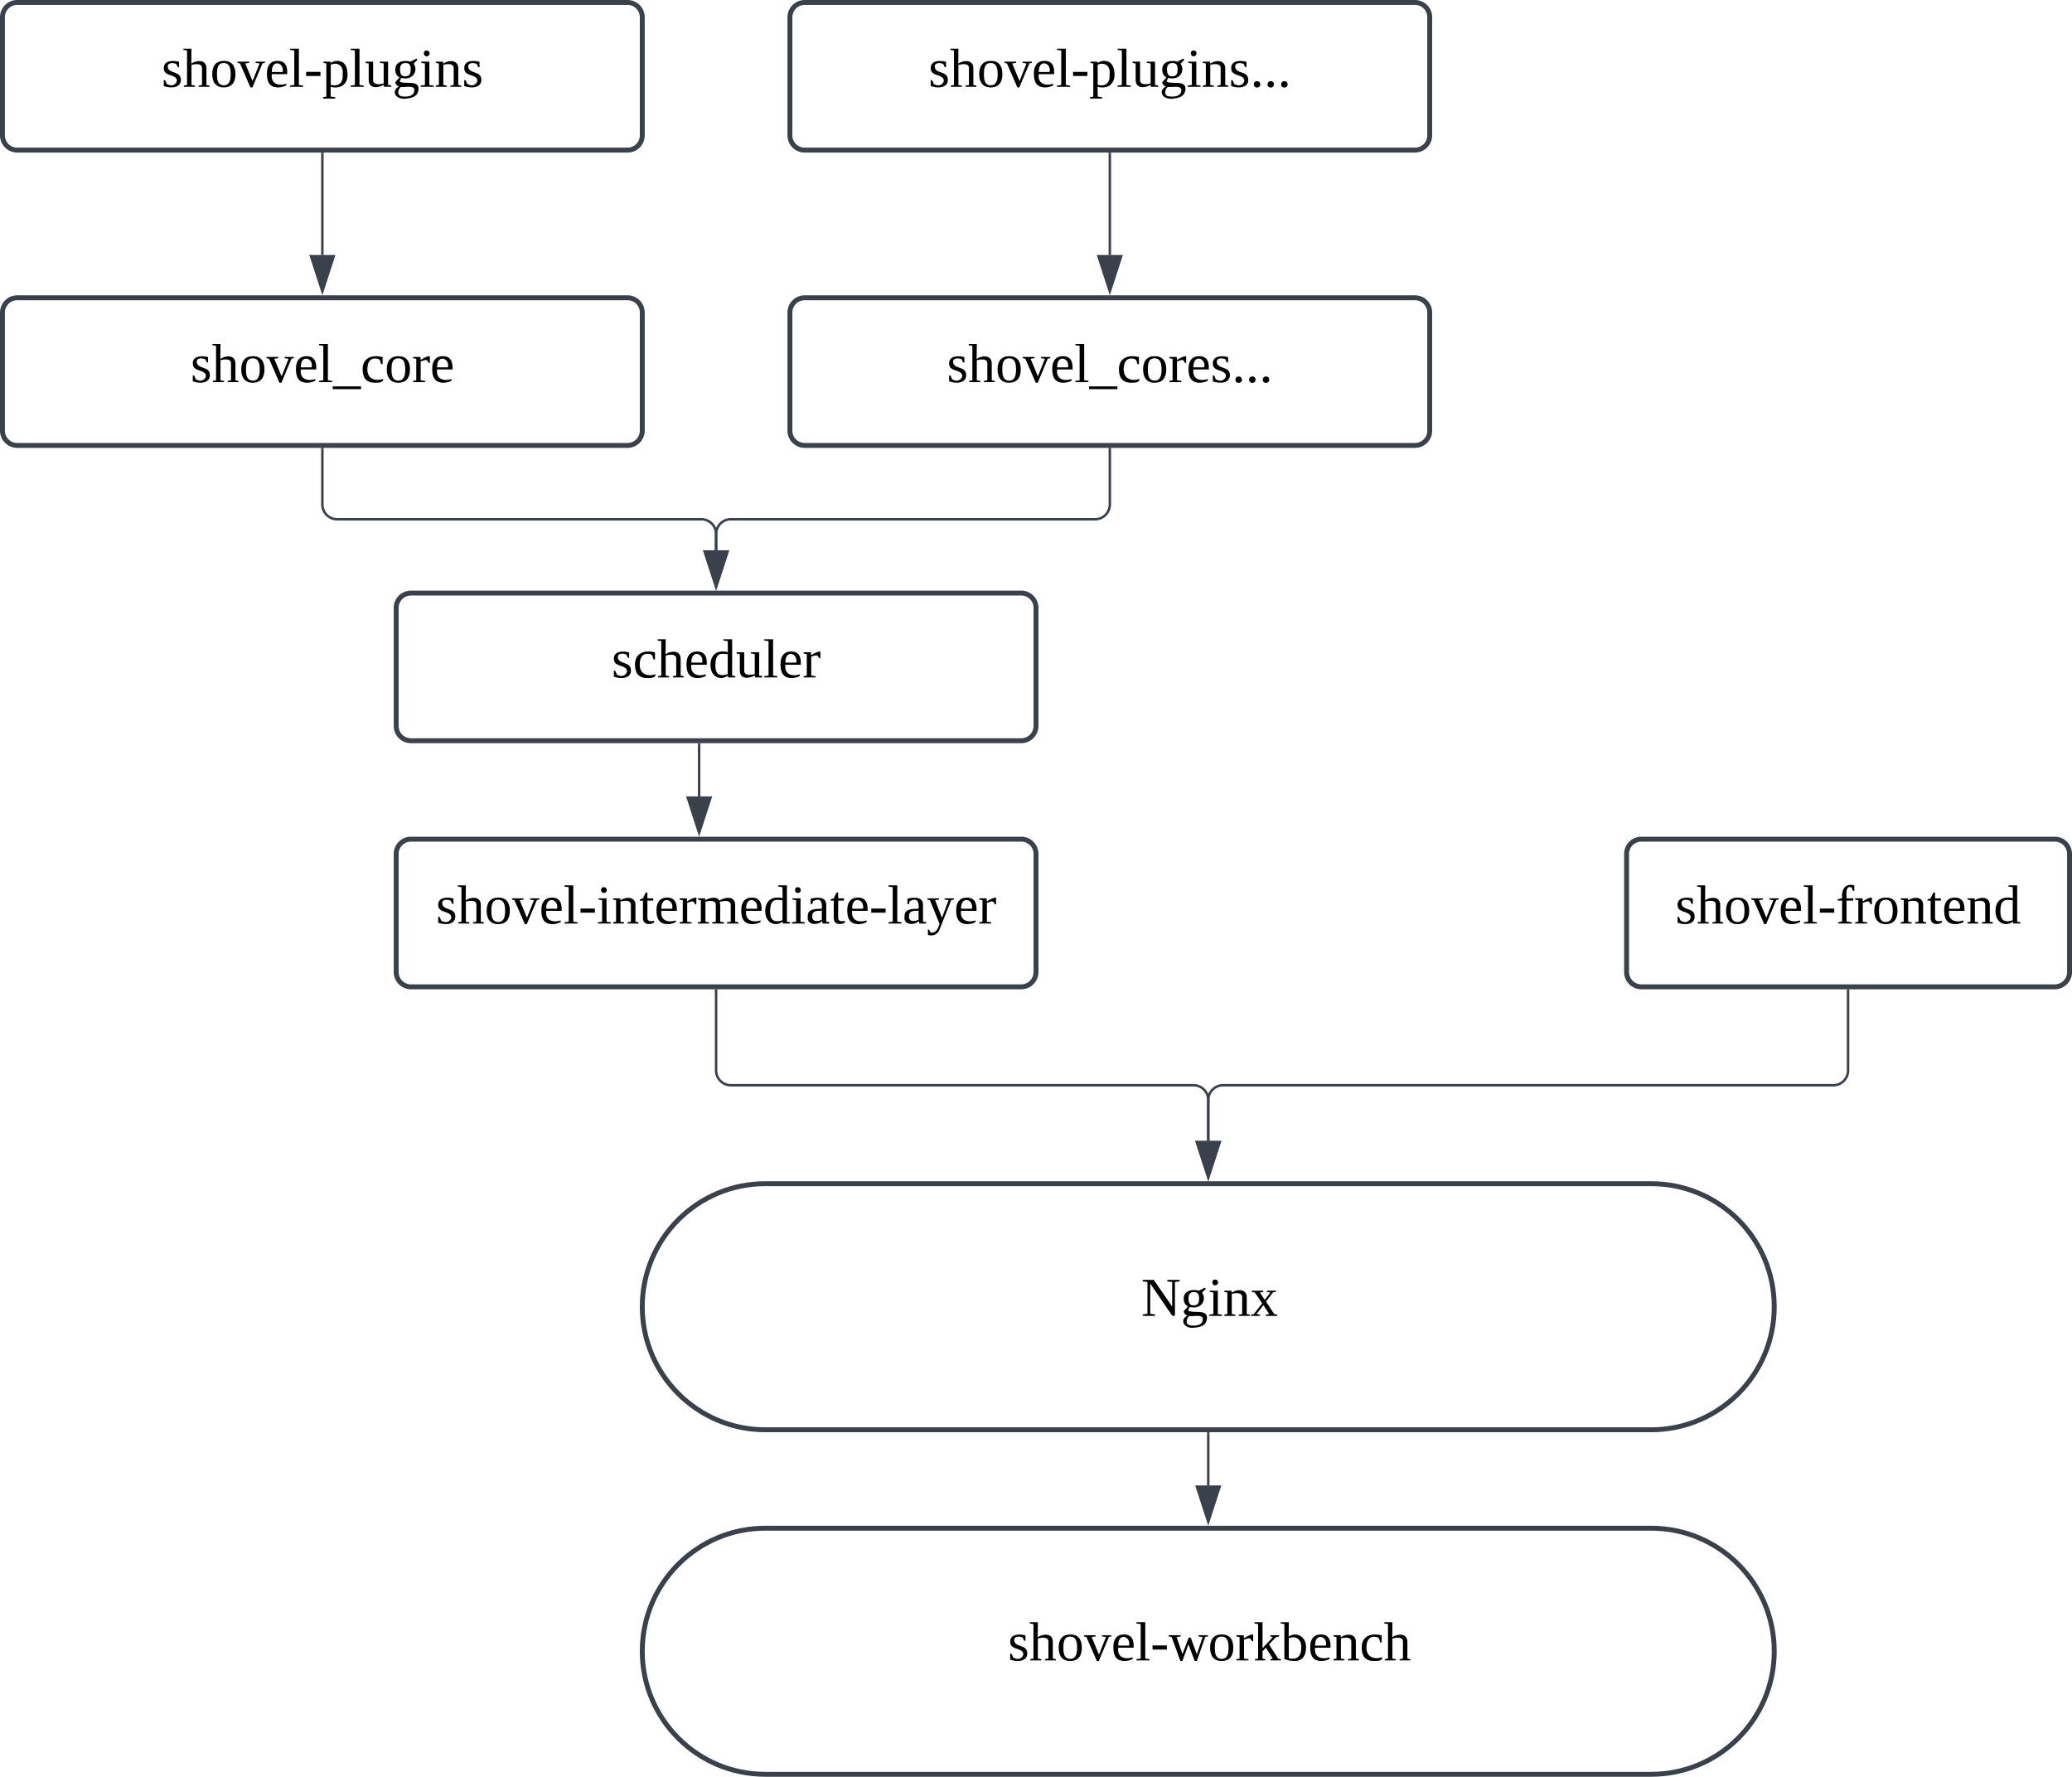 <svg xmlns="http://www.w3.org/2000/svg" xmlns:xlink="http://www.w3.org/1999/xlink" xmlns:lucid="lucid" width="842" height="722"><g transform="translate(-239 -19)" lucid:page-tab-id="0_0"><path d="M0 0h1500v1000H0z" fill="#fff"/><path d="M400 366a6 6 0 0 1 6-6h248a6 6 0 0 1 6 6v48a6 6 0 0 1-6 6H406a6 6 0 0 1-6-6z" stroke="#3a414a" stroke-width="2" fill="#fff"/><use xlink:href="#a" transform="matrix(1,0,0,1,412,372) translate(4.142 22.278)"/><path d="M240 146a6 6 0 0 1 6-6h248a6 6 0 0 1 6 6v48a6 6 0 0 1-6 6H246a6 6 0 0 1-6-6z" stroke="#3a414a" stroke-width="2" fill="#fff"/><use xlink:href="#b" transform="matrix(1,0,0,1,252,152) translate(64.42 22.278)"/><path d="M400 266a6 6 0 0 1 6-6h248a6 6 0 0 1 6 6v48a6 6 0 0 1-6 6H406a6 6 0 0 1-6-6z" stroke="#3a414a" stroke-width="2" fill="#fff"/><use xlink:href="#c" transform="matrix(1,0,0,1,412,272) translate(75.531 22.278)"/><path d="M370 201.5V224a6 6 0 0 0 6 6h148a6 6 0 0 1 6 6v6.62" stroke="#3a414a" fill="none"/><path d="M370.48 201.5h-.96v-.5h.96z" stroke="#3a414a" stroke-width=".05" fill="#3a414a"/><path d="M530 257.38l-4.63-14.26h9.26z" stroke="#3a414a" fill="#3a414a"/><path d="M560 146a6 6 0 0 1 6-6h248a6 6 0 0 1 6 6v48a6 6 0 0 1-6 6H566a6 6 0 0 1-6-6z" stroke="#3a414a" stroke-width="2" fill="#fff"/><use xlink:href="#d" transform="matrix(1,0,0,1,572,152) translate(51.765 22.278)"/><path d="M690 201.5V224a6 6 0 0 1-6 6H536a6 6 0 0 0-6 6v6.62" stroke="#3a414a" fill="none"/><path d="M690.48 201.5h-.96v-.5h.96z" stroke="#3a414a" stroke-width=".05" fill="#3a414a"/><path d="M530 257.38l-4.63-14.26h9.26z" stroke="#3a414a" fill="#3a414a"/><path d="M523.1 321.5v21.12" stroke="#3a414a" fill="none"/><path d="M523.6 321.5h-.96v-.5h.95z" stroke="#3a414a" stroke-width=".05" fill="#3a414a"/><path d="M523.1 357.38l-4.62-14.26h9.27z" stroke="#3a414a" fill="#3a414a"/><path d="M900 366a6 6 0 0 1 6-6h168a6 6 0 0 1 6 6v48a6 6 0 0 1-6 6H906a6 6 0 0 1-6-6z" stroke="#3a414a" stroke-width="2" fill="#fff"/><use xlink:href="#e" transform="matrix(1,0,0,1,912,372) translate(7.784 22.278)"/><path d="M910 500c27.6 0 50 22.4 50 50s-22.4 50-50 50H550c-27.6 0-50-22.4-50-50s22.4-50 50-50z" stroke="#3a414a" stroke-width="2" fill="#fff"/><use xlink:href="#f" transform="matrix(1,0,0,1,505,505) translate(197.753 48.715)"/><path d="M990 421.5V454a6 6 0 0 1-6 6H736a6 6 0 0 0-6 6v16.62" stroke="#3a414a" fill="none"/><path d="M990.48 421.5h-.96v-.5h.96z" stroke="#3a414a" stroke-width=".05" fill="#3a414a"/><path d="M730 497.38l-4.63-14.26h9.26z" stroke="#3a414a" fill="#3a414a"/><path d="M530 421.5V454a6 6 0 0 0 6 6h188a6 6 0 0 1 6 6v16.62" stroke="#3a414a" fill="none"/><path d="M530.48 421.5h-.96v-.5h.96z" stroke="#3a414a" stroke-width=".05" fill="#3a414a"/><path d="M730 497.38l-4.63-14.26h9.26z" stroke="#3a414a" fill="#3a414a"/><path d="M910 640c27.6 0 50 22.4 50 50s-22.4 50-50 50H550c-27.6 0-50-22.4-50-50s22.4-50 50-50z" stroke="#3a414a" stroke-width="2" fill="#fff"/><use xlink:href="#g" transform="matrix(1,0,0,1,505,645) translate(143.586 48.715)"/><path d="M730 601.5v21.12" stroke="#3a414a" fill="none"/><path d="M730.48 601.5h-.96v-.5h.96z" stroke="#3a414a" stroke-width=".05" fill="#3a414a"/><path d="M730 637.38l-4.63-14.26h9.26z" stroke="#3a414a" fill="#3a414a"/><path d="M240 26a6 6 0 0 1 6-6h248a6 6 0 0 1 6 6v48a6 6 0 0 1-6 6H246a6 6 0 0 1-6-6z" stroke="#3a414a" stroke-width="2" fill="#fff"/><use xlink:href="#h" transform="matrix(1,0,0,1,252,32) translate(52.63 22.278)"/><path d="M370 81.5v41.1" stroke="#3a414a" fill="none"/><path d="M370.48 81.5h-.96V81h.96z" stroke="#3a414a" stroke-width=".05" fill="#3a414a"/><path d="M370 137.38l-4.63-14.27 9.26.02z" stroke="#3a414a" fill="#3a414a"/><path d="M560 26a6 6 0 0 1 6-6h248a6 6 0 0 1 6 6v48a6 6 0 0 1-6 6H566a6 6 0 0 1-6-6z" stroke="#3a414a" stroke-width="2" fill="#fff"/><use xlink:href="#i" transform="matrix(1,0,0,1,572,32) translate(44.296 22.278)"/><path d="M690 81.5v41.12" stroke="#3a414a" fill="none"/><path d="M690.48 81.5h-.96V81h.96z" stroke="#3a414a" stroke-width=".05" fill="#3a414a"/><path d="M690 137.38l-4.63-14.26h9.26z" stroke="#3a414a" fill="#3a414a"/><defs><path d="M41-130c7 48 86 23 86 84 0 56-69 57-112 41v-40c20 0 9 29 31 31 35 19 77-26 41-50-27-18-72-13-72-59 0-50 58-52 100-41v36c-19 1-8-25-28-25-21-7-50-1-46 23" id="j"/><path d="M126-119c3-38-42-31-69-25v132l23 4v8H7v-8l21-4v-226l-24-4v-8h53l-1 98c31-22 99-31 99 31v109c7 3 23-1 20 12h-71v-8l22-4v-107" id="k"/><path d="M90-170c52 0 76 32 76 87 0 54-24 87-77 87-51 0-75-34-75-87 0-54 24-87 76-87zM89-10c39 0 46-35 46-73 0-39-7-73-46-73-39 1-44 34-44 73s6 72 44 73" id="l"/><path d="M164-154L98 4H85L17-153c-7-3-20 0-17-12h77v8l-26 4L99-38l46-115-26-4v-8h61v8" id="m"/><path d="M84-170c49 0 66 33 63 87H46c-8 60 38 80 95 63v10C128-2 108 4 88 4 34 4 14-29 14-84c-1-54 22-86 70-86zm33 73c12-57-57-82-69-24-1 7-2 15-2 24h71" id="n"/><path d="M65-12l28 4v8H7v-8l28-4v-226l-28-4v-8h58v238" id="o"/><path d="M13-71v-27h94v27H13" id="p"/><path d="M47-200c-23 0-25-39 0-38 13 0 18 7 20 19-1 11-8 19-20 19zM65-12l28 4v8H8v-8l28-4v-141l-24-4v-8h53v153" id="q"/><path d="M125-118c4-37-41-34-68-26v132l23 4v8H8C5-13 21-9 28-12v-141c-7-3-23 1-20-12h47l2 13c31-23 98-29 98 31v109c7 3 23-1 20 12h-72v-8l22-4v-106" id="r"/><path d="M54-38c-1 25 24 26 44 20v12C71 10 25 9 25-35v-115H4c-2-14 14-10 21-15l18-38h11v38h38v15H54v112" id="s"/><path d="M57-145c16-10 35-24 60-25v45c-19 1-8-30-40-17l-20 6v124l29 4v8H7v-8l21-4v-141c-8-3-24 2-21-12h48" id="t"/><path d="M126-118c4-37-42-32-68-25v131l24 4v8H8C5-13 21-9 28-12v-141c-7-3-23 1-20-12h48l1 13c22-15 77-30 92 2 32-22 104-36 104 29v109c8 3 24-2 21 12h-75v-8l25-4v-106c3-39-45-31-72-24 7 37 1 88 3 130l25 4v8h-78v-8l24-4v-106" id="u"/><path d="M13-81c0-71 46-101 114-85l-1-72-28-4v-8h57v238c8 3 24-2 21 12h-47l-2-12C80 23 13-1 13-81zm77-74c-37 1-44 33-45 74 0 38 9 66 45 66 14 0 27-3 36-7v-130c-10-1-24-3-36-3" id="v"/><path d="M32-163c41-10 102-14 102 39v112c8 3 24-2 21 12h-45l-4-17C83 13 3 13 13-46c-2-50 45-50 92-51 4-36-5-70-42-56-6 2-12 4-16 6-4 7 0 23-15 20v-36zM42-47c0 41 41 33 63 22v-59c-34 1-63-1-63 37" id="w"/><path d="M161-154L85 37C75 66 49 86 8 75V39c18-2 6 24 29 21 30-4 38-32 47-58L21-153c-7-3-20 0-17-12h77v8l-26 4 45 116 43-116-26-4v-8h62v8" id="x"/><g id="a"><use transform="matrix(0.062,0,0,0.062,0,0)" xlink:href="#j"/><use transform="matrix(0.062,0,0,0.062,8.642,0)" xlink:href="#k"/><use transform="matrix(0.062,0,0,0.062,19.753,0)" xlink:href="#l"/><use transform="matrix(0.062,0,0,0.062,30.864,0)" xlink:href="#m"/><use transform="matrix(0.062,0,0,0.062,41.975,0)" xlink:href="#n"/><use transform="matrix(0.062,0,0,0.062,51.79,0)" xlink:href="#o"/><use transform="matrix(0.062,0,0,0.062,57.963,0)" xlink:href="#p"/><use transform="matrix(0.062,0,0,0.062,65.309,0)" xlink:href="#q"/><use transform="matrix(0.062,0,0,0.062,71.481,0)" xlink:href="#r"/><use transform="matrix(0.062,0,0,0.062,82.593,0)" xlink:href="#s"/><use transform="matrix(0.062,0,0,0.062,88.765,0)" xlink:href="#n"/><use transform="matrix(0.062,0,0,0.062,98.58,0)" xlink:href="#t"/><use transform="matrix(0.062,0,0,0.062,105.926,0)" xlink:href="#u"/><use transform="matrix(0.062,0,0,0.062,123.21,0)" xlink:href="#n"/><use transform="matrix(0.062,0,0,0.062,133.025,0)" xlink:href="#v"/><use transform="matrix(0.062,0,0,0.062,144.136,0)" xlink:href="#q"/><use transform="matrix(0.062,0,0,0.062,150.309,0)" xlink:href="#w"/><use transform="matrix(0.062,0,0,0.062,160.123,0)" xlink:href="#s"/><use transform="matrix(0.062,0,0,0.062,166.296,0)" xlink:href="#n"/><use transform="matrix(0.062,0,0,0.062,176.111,0)" xlink:href="#p"/><use transform="matrix(0.062,0,0,0.062,183.457,0)" xlink:href="#o"/><use transform="matrix(0.062,0,0,0.062,189.63,0)" xlink:href="#w"/><use transform="matrix(0.062,0,0,0.062,199.444,0)" xlink:href="#x"/><use transform="matrix(0.062,0,0,0.062,210.556,0)" xlink:href="#n"/><use transform="matrix(0.062,0,0,0.062,220.37,0)" xlink:href="#t"/></g><path d="M-3 46V28h186v18H-3" id="y"/><path d="M45-84c0 64 52 80 104 63 1 25-30 25-55 25-56 0-80-32-80-88 0-76 62-98 131-80v46h-10c-5-15-4-31-23-35-47-10-67 21-67 69" id="z"/><g id="b"><use transform="matrix(0.062,0,0,0.062,0,0)" xlink:href="#j"/><use transform="matrix(0.062,0,0,0.062,8.642,0)" xlink:href="#k"/><use transform="matrix(0.062,0,0,0.062,19.753,0)" xlink:href="#l"/><use transform="matrix(0.062,0,0,0.062,30.864,0)" xlink:href="#m"/><use transform="matrix(0.062,0,0,0.062,41.975,0)" xlink:href="#n"/><use transform="matrix(0.062,0,0,0.062,51.79,0)" xlink:href="#o"/><use transform="matrix(0.062,0,0,0.062,57.963,0)" xlink:href="#y"/><use transform="matrix(0.062,0,0,0.062,69.074,0)" xlink:href="#z"/><use transform="matrix(0.062,0,0,0.062,78.889,0)" xlink:href="#l"/><use transform="matrix(0.062,0,0,0.062,90,0)" xlink:href="#t"/><use transform="matrix(0.062,0,0,0.062,97.346,0)" xlink:href="#n"/></g><path d="M124-13C89 8 26 15 26-45v-108c-8-3-24 2-21-12h50v118c-3 37 42 32 69 25v-131l-25-4v-8h54v153c8 3 24-2 21 12h-48" id="A"/><g id="c"><use transform="matrix(0.062,0,0,0.062,0,0)" xlink:href="#j"/><use transform="matrix(0.062,0,0,0.062,8.642,0)" xlink:href="#z"/><use transform="matrix(0.062,0,0,0.062,18.457,0)" xlink:href="#k"/><use transform="matrix(0.062,0,0,0.062,29.568,0)" xlink:href="#n"/><use transform="matrix(0.062,0,0,0.062,39.383,0)" xlink:href="#v"/><use transform="matrix(0.062,0,0,0.062,50.494,0)" xlink:href="#A"/><use transform="matrix(0.062,0,0,0.062,61.605,0)" xlink:href="#o"/><use transform="matrix(0.062,0,0,0.062,67.778,0)" xlink:href="#n"/><use transform="matrix(0.062,0,0,0.062,77.593,0)" xlink:href="#t"/></g><path d="M45-37c13 0 21 8 21 21C67-2 57 4 45 5 33 4 23-2 24-16c0-13 8-21 21-21" id="B"/><g id="d"><use transform="matrix(0.062,0,0,0.062,0,0)" xlink:href="#j"/><use transform="matrix(0.062,0,0,0.062,8.642,0)" xlink:href="#k"/><use transform="matrix(0.062,0,0,0.062,19.753,0)" xlink:href="#l"/><use transform="matrix(0.062,0,0,0.062,30.864,0)" xlink:href="#m"/><use transform="matrix(0.062,0,0,0.062,41.975,0)" xlink:href="#n"/><use transform="matrix(0.062,0,0,0.062,51.79,0)" xlink:href="#o"/><use transform="matrix(0.062,0,0,0.062,57.963,0)" xlink:href="#y"/><use transform="matrix(0.062,0,0,0.062,69.074,0)" xlink:href="#z"/><use transform="matrix(0.062,0,0,0.062,78.889,0)" xlink:href="#l"/><use transform="matrix(0.062,0,0,0.062,90,0)" xlink:href="#t"/><use transform="matrix(0.062,0,0,0.062,97.346,0)" xlink:href="#n"/><use transform="matrix(0.062,0,0,0.062,107.16,0)" xlink:href="#j"/><use transform="matrix(0.062,0,0,0.062,115.802,0)" xlink:href="#B"/><use transform="matrix(0.062,0,0,0.062,121.358,0)" xlink:href="#B"/><use transform="matrix(0.062,0,0,0.062,126.914,0)" xlink:href="#B"/></g><path d="M103-236c-39-15-35 32-34 71h44v15H69v136l35 6v8H15v-8l25-6v-136H11v-9l29-7c-6-59 23-100 80-84v36c-15 2-12-14-17-22" id="C"/><g id="e"><use transform="matrix(0.062,0,0,0.062,0,0)" xlink:href="#j"/><use transform="matrix(0.062,0,0,0.062,8.642,0)" xlink:href="#k"/><use transform="matrix(0.062,0,0,0.062,19.753,0)" xlink:href="#l"/><use transform="matrix(0.062,0,0,0.062,30.864,0)" xlink:href="#m"/><use transform="matrix(0.062,0,0,0.062,41.975,0)" xlink:href="#n"/><use transform="matrix(0.062,0,0,0.062,51.79,0)" xlink:href="#o"/><use transform="matrix(0.062,0,0,0.062,57.963,0)" xlink:href="#p"/><use transform="matrix(0.062,0,0,0.062,65.309,0)" xlink:href="#C"/><use transform="matrix(0.062,0,0,0.062,72.654,0)" xlink:href="#t"/><use transform="matrix(0.062,0,0,0.062,80,0)" xlink:href="#l"/><use transform="matrix(0.062,0,0,0.062,91.111,0)" xlink:href="#r"/><use transform="matrix(0.062,0,0,0.062,102.222,0)" xlink:href="#s"/><use transform="matrix(0.062,0,0,0.062,108.395,0)" xlink:href="#n"/><use transform="matrix(0.062,0,0,0.062,118.21,0)" xlink:href="#r"/><use transform="matrix(0.062,0,0,0.062,129.321,0)" xlink:href="#v"/></g><path d="M203-222l-32-4v-10h81v10l-31 4V0h-17L59-212v198l32 5v9H10v-9l31-5v-208l-31-4v-10h72L203-61v-161" id="D"/><path d="M141-152c28 39 5 97-54 97-9 0-20-2-27-3L49-35c29 22 130-14 124 52-4 45-38 57-88 61C21 83-8 26 45-2 33-6 22-15 21-31l28-31c-19-9-28-26-28-51-2-51 53-65 100-52l38-20 7 8zM85 64c35 0 61-11 61-42 0-35-57-17-89-21-9 8-16 19-17 34 0 25 19 29 45 29zM52-113c1 26 7 46 35 44 28-1 34-16 35-44 0-26-6-43-34-43s-36 17-36 43" id="E"/><path d="M156-12c7 3 23-1 20 12h-75v-8l22-4-38-58-45 58 23 4v8H3v-8l19-3 55-71-48-71c-7-3-23 1-20-12h75v8l-22 4 32 48 37-48-23-4v-8h59v8l-19 3-46 60" id="F"/><g id="f"><use transform="matrix(0.062,0,0,0.062,0,0)" xlink:href="#D"/><use transform="matrix(0.062,0,0,0.062,15.988,0)" xlink:href="#E"/><use transform="matrix(0.062,0,0,0.062,27.099,0)" xlink:href="#q"/><use transform="matrix(0.062,0,0,0.062,33.272,0)" xlink:href="#r"/><use transform="matrix(0.062,0,0,0.062,44.383,0)" xlink:href="#F"/></g><path d="M240-154L185 4h-14l-41-109L90 4H77L20-153c-7-3-23 1-20-12h79v8l-27 4L91-41l40-108h14l40 109 38-113-28-4v-8h63v8" id="G"/><path d="M60-80l68-73c-7-3-20 0-17-12h58c3 13-13 9-20 12l-47 48 60 93c7 3 21-1 18 12h-68c-3-12 9-9 15-12L82-83 60-60v48c7 3 21-1 18 12H10v-8l21-4v-226l-24-4v-8h53v170" id="H"/><path d="M53-14c58 12 82-15 82-73 0-52-35-77-82-58v131zM89 4C64 4 42-2 24-9v-229l-24-4v-8h53l-1 94c48-33 114-4 114 69 0 57-23 91-77 91" id="I"/><g id="g"><use transform="matrix(0.062,0,0,0.062,0,0)" xlink:href="#j"/><use transform="matrix(0.062,0,0,0.062,8.642,0)" xlink:href="#k"/><use transform="matrix(0.062,0,0,0.062,19.753,0)" xlink:href="#l"/><use transform="matrix(0.062,0,0,0.062,30.864,0)" xlink:href="#m"/><use transform="matrix(0.062,0,0,0.062,41.975,0)" xlink:href="#n"/><use transform="matrix(0.062,0,0,0.062,51.79,0)" xlink:href="#o"/><use transform="matrix(0.062,0,0,0.062,57.963,0)" xlink:href="#p"/><use transform="matrix(0.062,0,0,0.062,65.309,0)" xlink:href="#G"/><use transform="matrix(0.062,0,0,0.062,81.296,0)" xlink:href="#l"/><use transform="matrix(0.062,0,0,0.062,92.407,0)" xlink:href="#t"/><use transform="matrix(0.062,0,0,0.062,99.753,0)" xlink:href="#H"/><use transform="matrix(0.062,0,0,0.062,110.864,0)" xlink:href="#I"/><use transform="matrix(0.062,0,0,0.062,121.975,0)" xlink:href="#n"/><use transform="matrix(0.062,0,0,0.062,131.79,0)" xlink:href="#r"/><use transform="matrix(0.062,0,0,0.062,142.901,0)" xlink:href="#z"/><use transform="matrix(0.062,0,0,0.062,152.716,0)" xlink:href="#k"/></g><path d="M166-85c3 67-44 102-111 85l1 64 29 4v9H6v-9l21-4v-217c-7-3-22 1-19-12h46l1 9c11-8 26-14 45-14 47 2 64 36 66 85zM56-13c53 14 83-14 78-72 7-53-33-79-78-60v132" id="J"/><g id="h"><use transform="matrix(0.062,0,0,0.062,0,0)" xlink:href="#j"/><use transform="matrix(0.062,0,0,0.062,8.642,0)" xlink:href="#k"/><use transform="matrix(0.062,0,0,0.062,19.753,0)" xlink:href="#l"/><use transform="matrix(0.062,0,0,0.062,30.864,0)" xlink:href="#m"/><use transform="matrix(0.062,0,0,0.062,41.975,0)" xlink:href="#n"/><use transform="matrix(0.062,0,0,0.062,51.79,0)" xlink:href="#o"/><use transform="matrix(0.062,0,0,0.062,57.963,0)" xlink:href="#p"/><use transform="matrix(0.062,0,0,0.062,65.309,0)" xlink:href="#J"/><use transform="matrix(0.062,0,0,0.062,76.42,0)" xlink:href="#o"/><use transform="matrix(0.062,0,0,0.062,82.593,0)" xlink:href="#A"/><use transform="matrix(0.062,0,0,0.062,93.704,0)" xlink:href="#E"/><use transform="matrix(0.062,0,0,0.062,104.815,0)" xlink:href="#q"/><use transform="matrix(0.062,0,0,0.062,110.988,0)" xlink:href="#r"/><use transform="matrix(0.062,0,0,0.062,122.099,0)" xlink:href="#j"/></g><g id="i"><use transform="matrix(0.062,0,0,0.062,0,0)" xlink:href="#j"/><use transform="matrix(0.062,0,0,0.062,8.642,0)" xlink:href="#k"/><use transform="matrix(0.062,0,0,0.062,19.753,0)" xlink:href="#l"/><use transform="matrix(0.062,0,0,0.062,30.864,0)" xlink:href="#m"/><use transform="matrix(0.062,0,0,0.062,41.975,0)" xlink:href="#n"/><use transform="matrix(0.062,0,0,0.062,51.79,0)" xlink:href="#o"/><use transform="matrix(0.062,0,0,0.062,57.963,0)" xlink:href="#p"/><use transform="matrix(0.062,0,0,0.062,65.309,0)" xlink:href="#J"/><use transform="matrix(0.062,0,0,0.062,76.42,0)" xlink:href="#o"/><use transform="matrix(0.062,0,0,0.062,82.593,0)" xlink:href="#A"/><use transform="matrix(0.062,0,0,0.062,93.704,0)" xlink:href="#E"/><use transform="matrix(0.062,0,0,0.062,104.815,0)" xlink:href="#q"/><use transform="matrix(0.062,0,0,0.062,110.988,0)" xlink:href="#r"/><use transform="matrix(0.062,0,0,0.062,122.099,0)" xlink:href="#j"/><use transform="matrix(0.062,0,0,0.062,130.741,0)" xlink:href="#B"/><use transform="matrix(0.062,0,0,0.062,136.296,0)" xlink:href="#B"/><use transform="matrix(0.062,0,0,0.062,141.852,0)" xlink:href="#B"/></g></defs></g></svg>